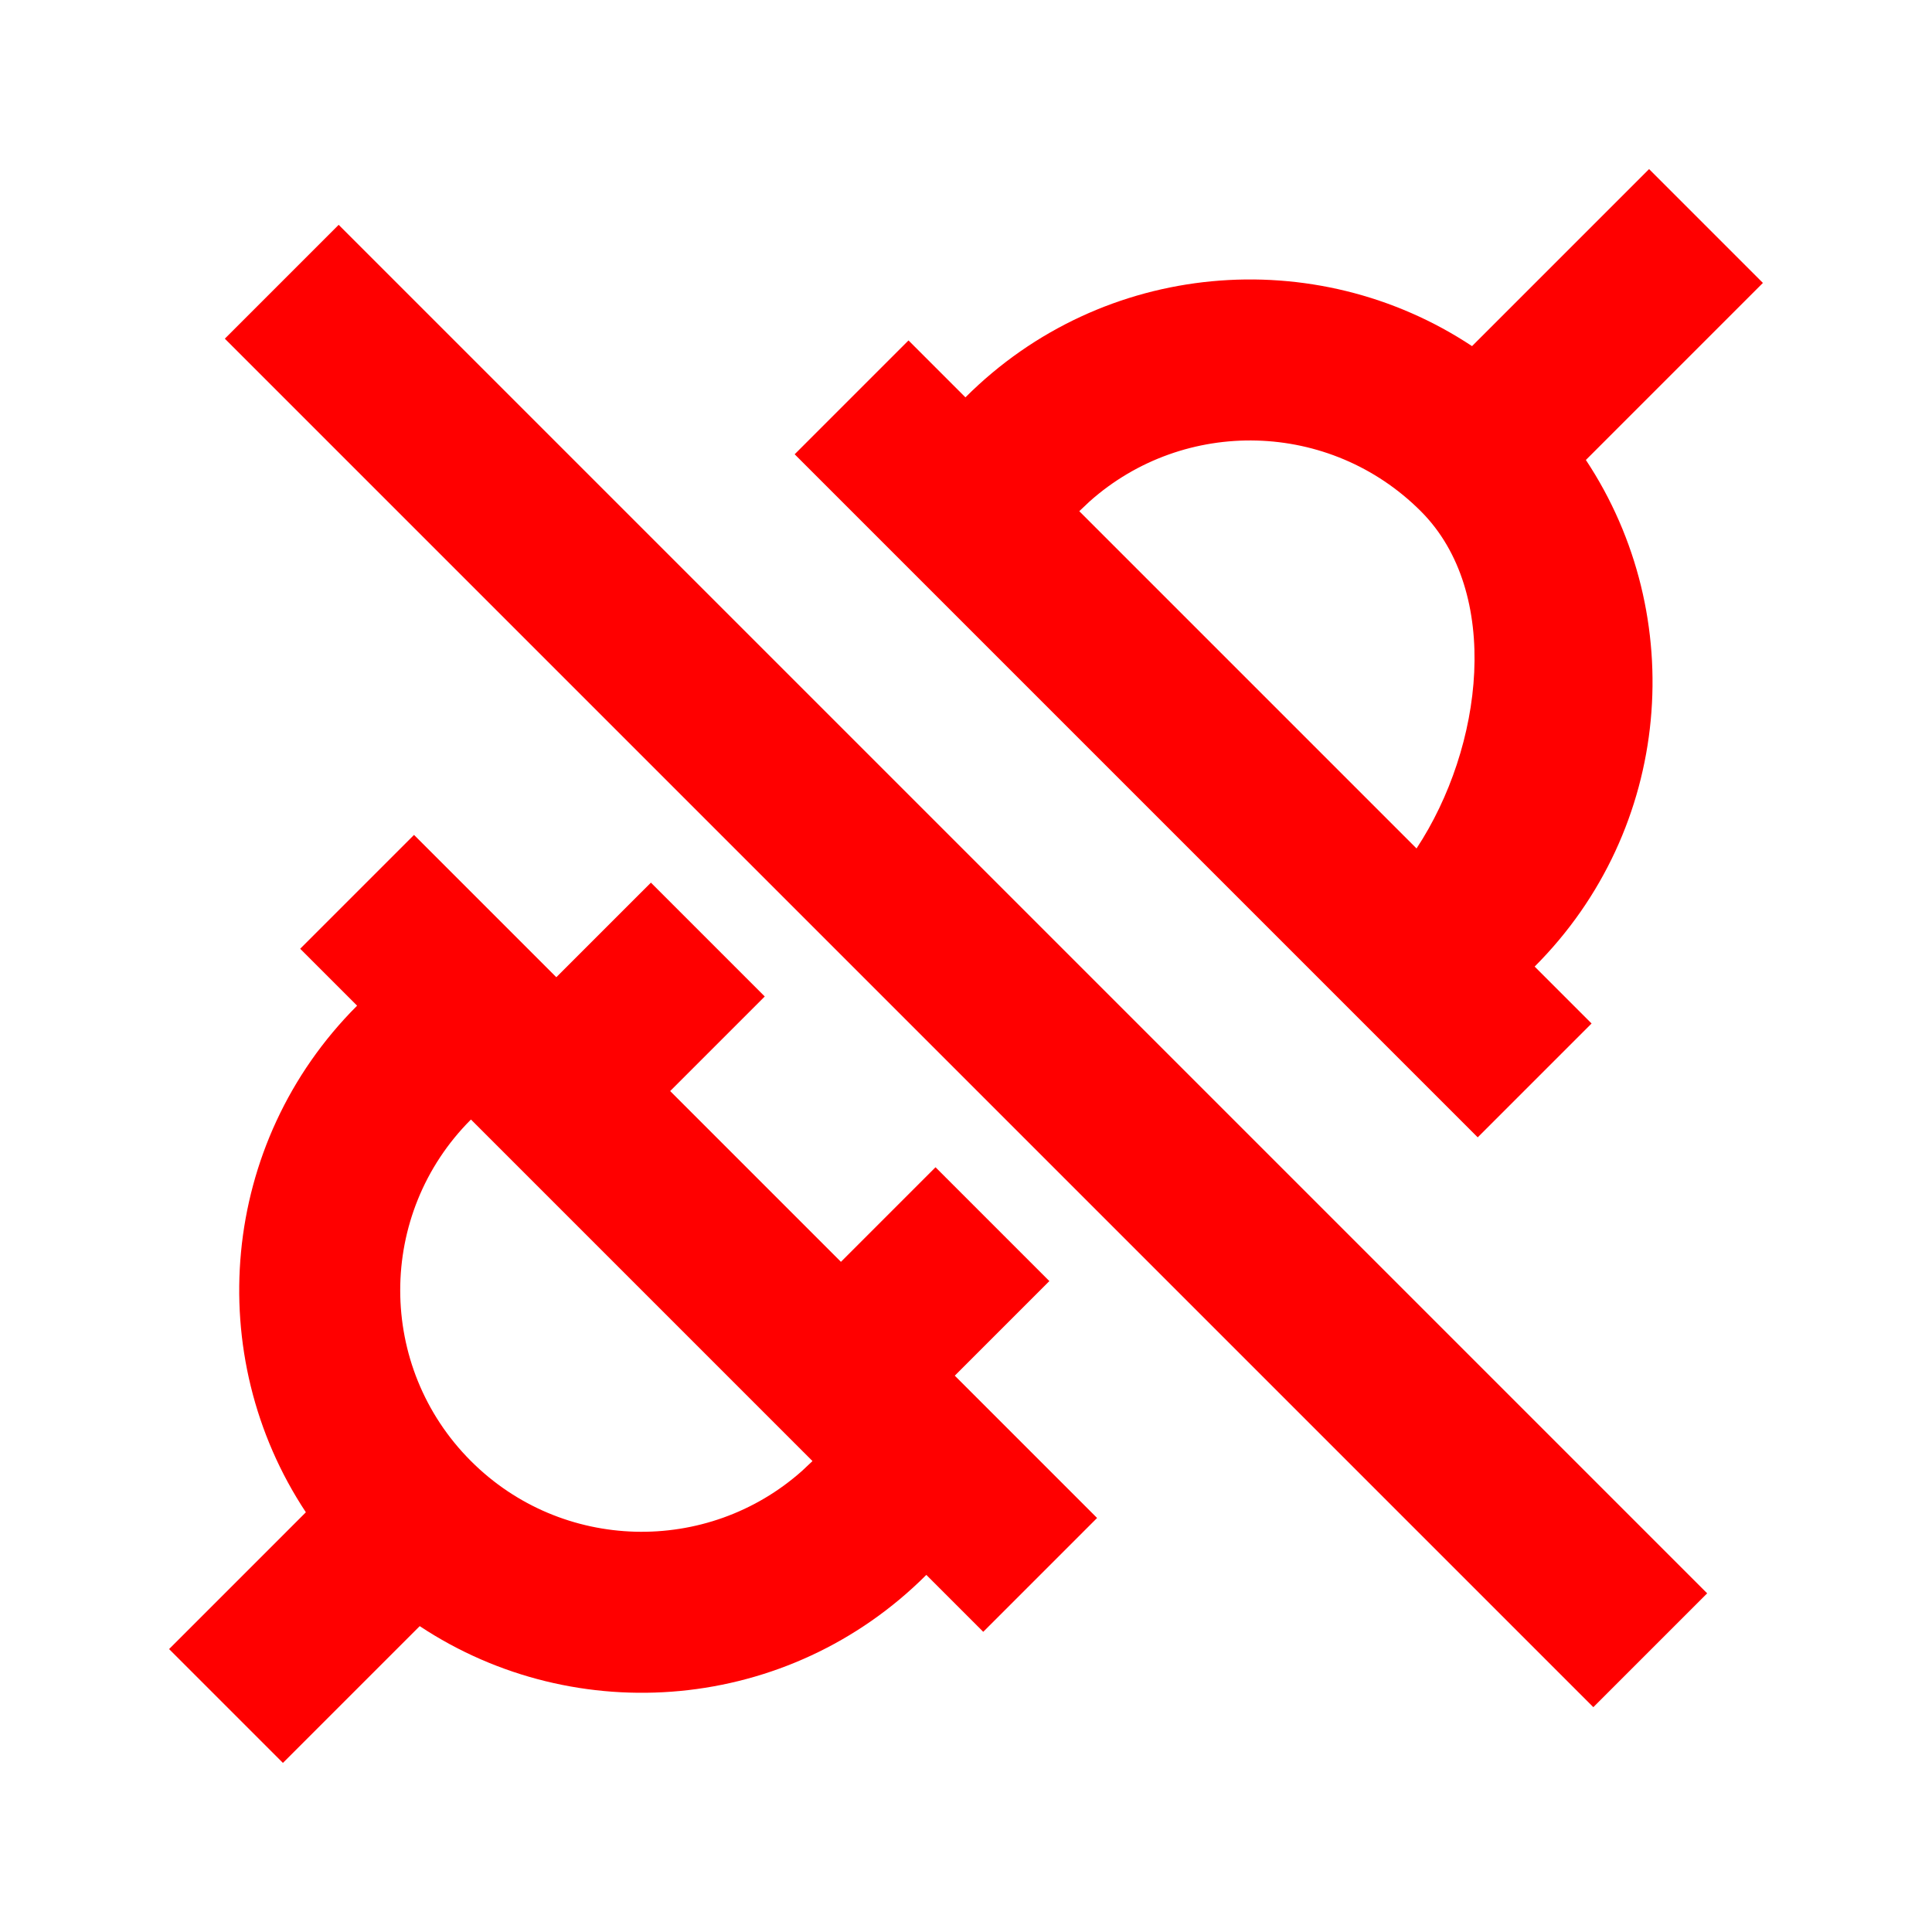 <!DOCTYPE svg PUBLIC "-//W3C//DTD SVG 1.1//EN" "http://www.w3.org/Graphics/SVG/1.1/DTD/svg11.dtd">
<!-- Uploaded to: SVG Repo, www.svgrepo.com, Transformed by: SVG Repo Mixer Tools -->
<svg width="256px" height="256px" viewBox="0 0 512.00 512.00" version="1.1" xmlns="http://www.w3.org/2000/svg" xmlns:xlink="http://www.w3.org/1999/xlink" fill="#000000">
<g id="SVGRepo_bgCarrier" stroke-width="0"/>
<g id="SVGRepo_tracerCarrier" stroke-linecap="round" stroke-linejoin="round"/>
<g id="SVGRepo_iconCarrier"> <title>disconnected</title> <g id="Page-1" stroke="none" stroke-width="1" fill="none" fill-rule="evenodd"> <g id="Combined-Shape" fill="#ff0000" transform="translate(44.811, 44.811)"> <path d="M64.91,176.449 L102.621,214.162 L127.686,189.098 L157.856,219.268 L132.791,244.332 L178.046,289.587 L203.111,264.523 L233.281,294.692 L208.216,319.757 L245.929,357.469 L215.759,387.639 L200.674,372.554 C164.185,409.043 107.835,413.569 66.419,386.131 L30.17,422.378 L7.10542736e-15,392.209 L36.248,355.959 C8.81,314.543 13.335,258.194 49.825,221.704 L34.74,206.619 L64.91,176.449 Z M44.941,14.771 L407.608,377.438 L377.438,407.608 L14.771,44.941 L44.941,14.771 Z M79.995,251.874 C55.001,276.868 55.001,317.39 79.995,342.384 C104.096,366.485 142.636,367.346 167.768,344.966 L170.504,342.384 L79.995,251.874 Z M392.209,3.57402996e-12 L422.378,30.17 L375.464,77.086 C402.902,118.502 398.377,174.851 361.887,211.341 L376.972,226.426 L346.802,256.596 L165.783,75.576 L195.953,45.406 L211.038,60.491 C247.527,24.002 303.877,19.476 345.292,46.915 L392.209,3.57402996e-12 Z M243.943,88.079 L241.208,90.661 L330.585,180.038 C348.32,153.12 353.237,112.181 331.717,90.661 C307.616,66.56 269.076,65.7 243.943,88.079 Z"> </path> </g> </g> </g>
</svg>